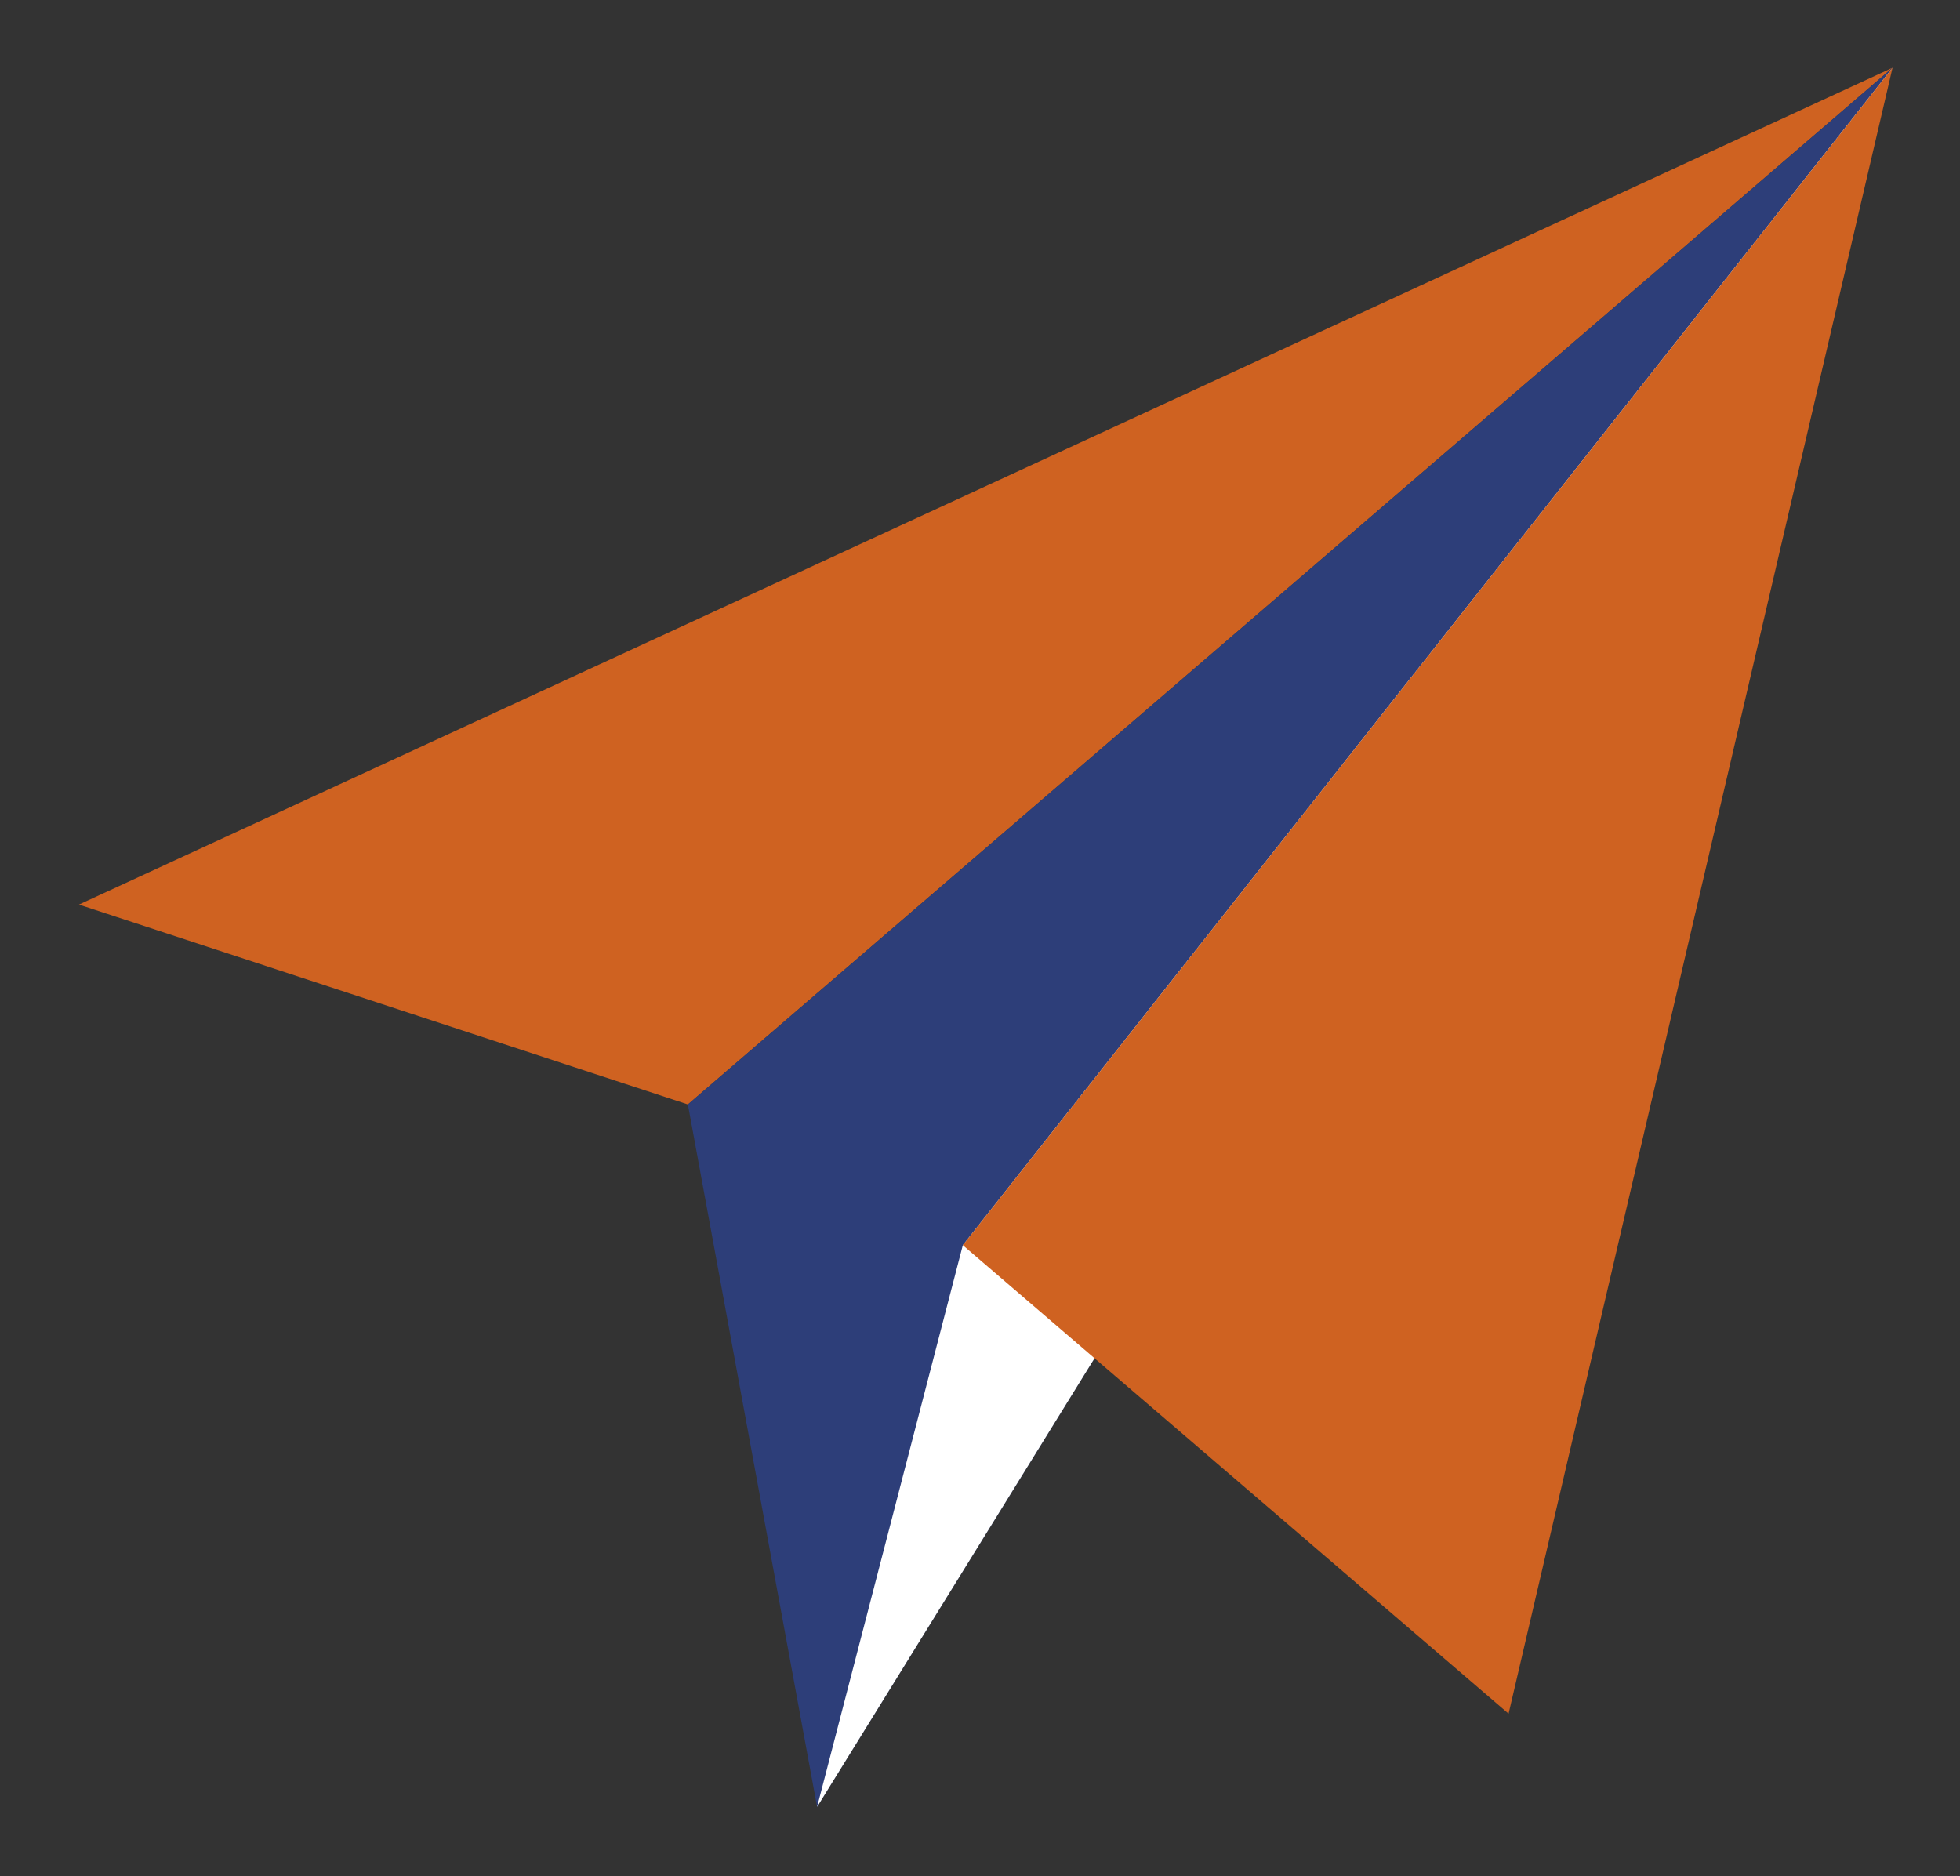 <?xml version="1.0" encoding="utf-8"?>
<!-- Generator: Adobe Illustrator 16.0.0, SVG Export Plug-In . SVG Version: 6.00 Build 0)  -->
<!DOCTYPE svg PUBLIC "-//W3C//DTD SVG 1.1//EN" "http://www.w3.org/Graphics/SVG/1.1/DTD/svg11.dtd">
<svg version="1.1" id="Capa_1" xmlns="http://www.w3.org/2000/svg" xmlns:xlink="http://www.w3.org/1999/xlink" x="0px" y="0px"
	 width="129px" height="123.481px" viewBox="0 0 129 123.481" enable-background="new 0 0 129 123.481" xml:space="preserve">
<rect x="0" y="0" width="129" height="123.481" fill="#333333" stroke="none"/>
<g>
	<polygon fill="#CF6221" points="124.559,4.46 5.195,59.54 45.273,72.694 	"/>
	<polygon fill="#2D3E79" points="45.273,72.694 53.778,118.932 124.559,4.46 	"/>
	<polygon fill="#FFFFFF" points="53.778,118.932 63.369,81.959 124.559,4.46 	"/>
	<polygon fill="#CF6221" points="124.559,4.46 99.289,112.794 63.369,81.959 	"/>
</g>
</svg>
